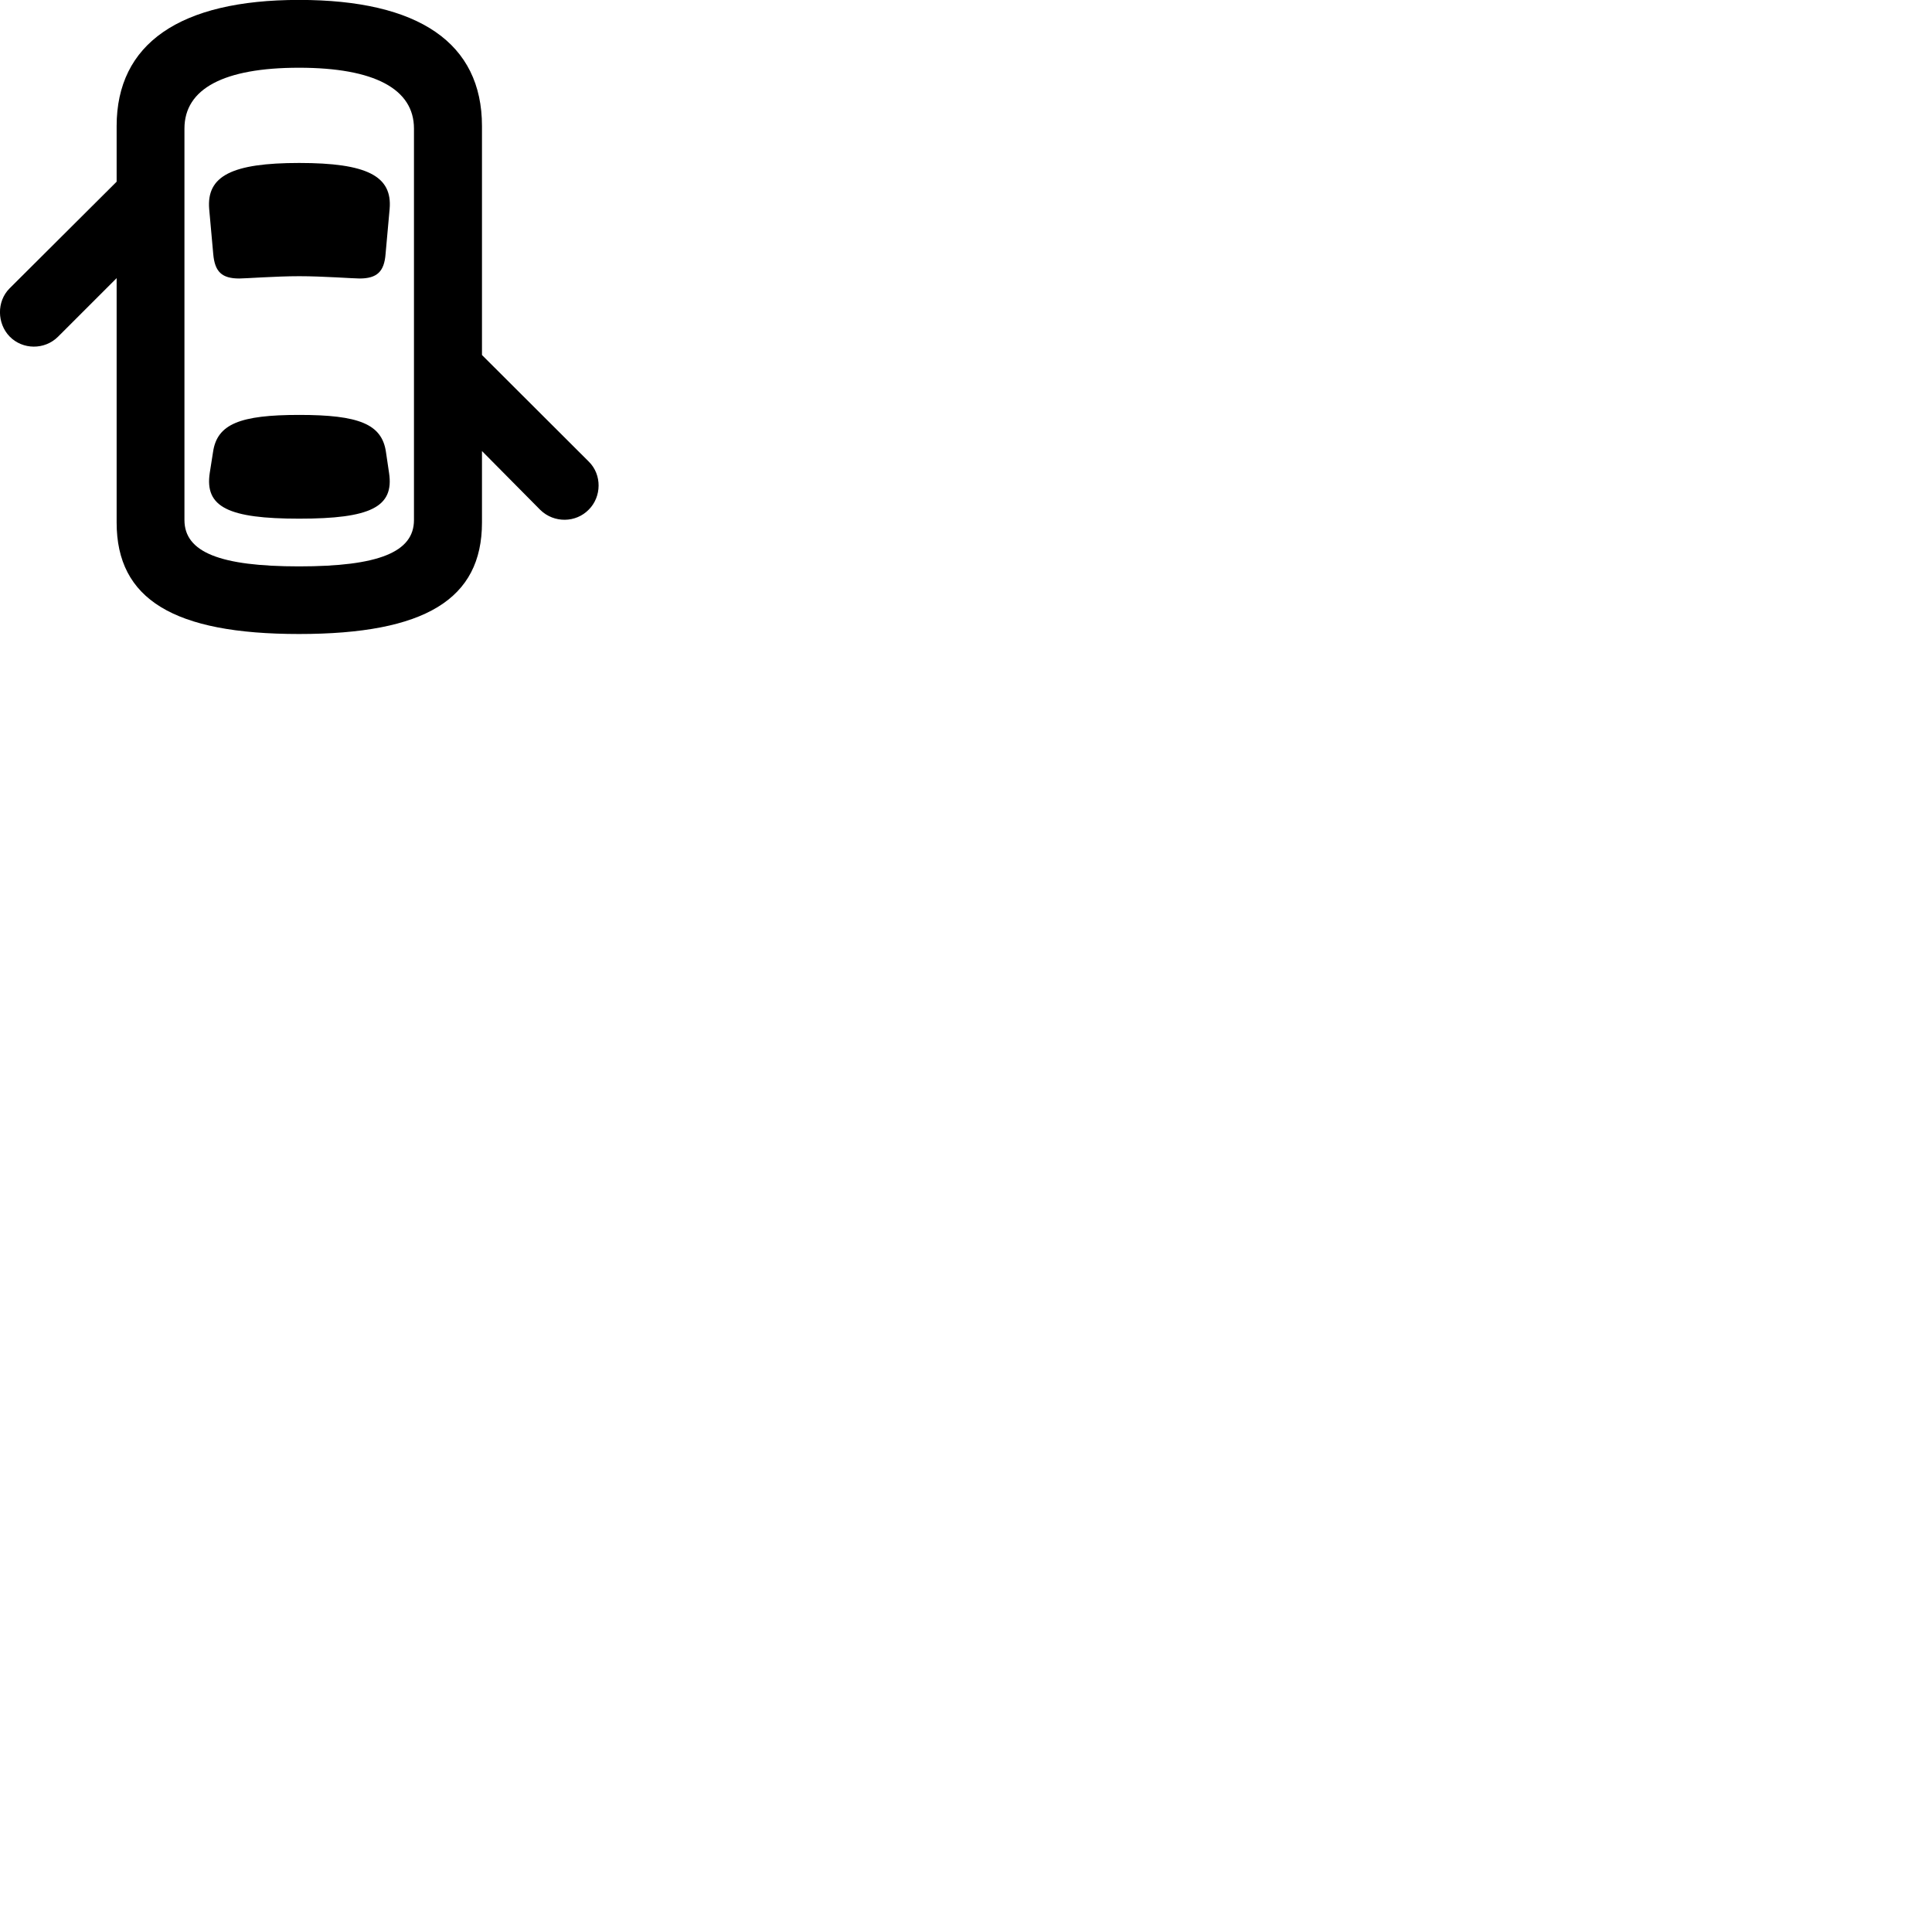 
        <svg xmlns="http://www.w3.org/2000/svg" viewBox="0 0 100 100">
            <path d="M15.477 32.816C21.997 32.816 24.947 31.015 24.947 27.046V23.346L27.967 26.395C28.677 27.085 29.807 27.066 30.477 26.375C31.137 25.715 31.167 24.576 30.477 23.895L24.947 18.375V6.526C24.947 2.225 21.677 -0.004 15.477 -0.004C9.297 -0.004 6.037 2.265 6.037 6.526V9.405L0.497 14.925C-0.183 15.605 -0.153 16.745 0.497 17.416C1.167 18.105 2.307 18.125 3.007 17.425L6.037 14.396V27.046C6.037 31.015 8.987 32.816 15.477 32.816ZM15.477 29.316C11.397 29.316 9.547 28.585 9.547 26.916V6.655C9.547 4.585 11.597 3.506 15.477 3.506C19.377 3.506 21.427 4.606 21.427 6.655V26.916C21.427 28.585 19.577 29.316 15.477 29.316ZM15.487 14.296C16.707 14.296 18.297 14.415 18.607 14.415C19.507 14.415 19.887 14.066 19.957 13.146L20.167 10.816C20.317 9.105 18.977 8.435 15.487 8.435C12.007 8.435 10.687 9.105 10.827 10.816L11.037 13.146C11.117 14.066 11.477 14.415 12.387 14.415C12.697 14.415 14.287 14.296 15.487 14.296ZM15.487 26.846C19.177 26.846 20.407 26.245 20.137 24.476L19.977 23.395C19.767 21.945 18.567 21.476 15.487 21.476C12.427 21.476 11.237 21.945 11.027 23.395L10.857 24.476C10.587 26.245 11.817 26.846 15.487 26.846Z" />
        </svg>
    
